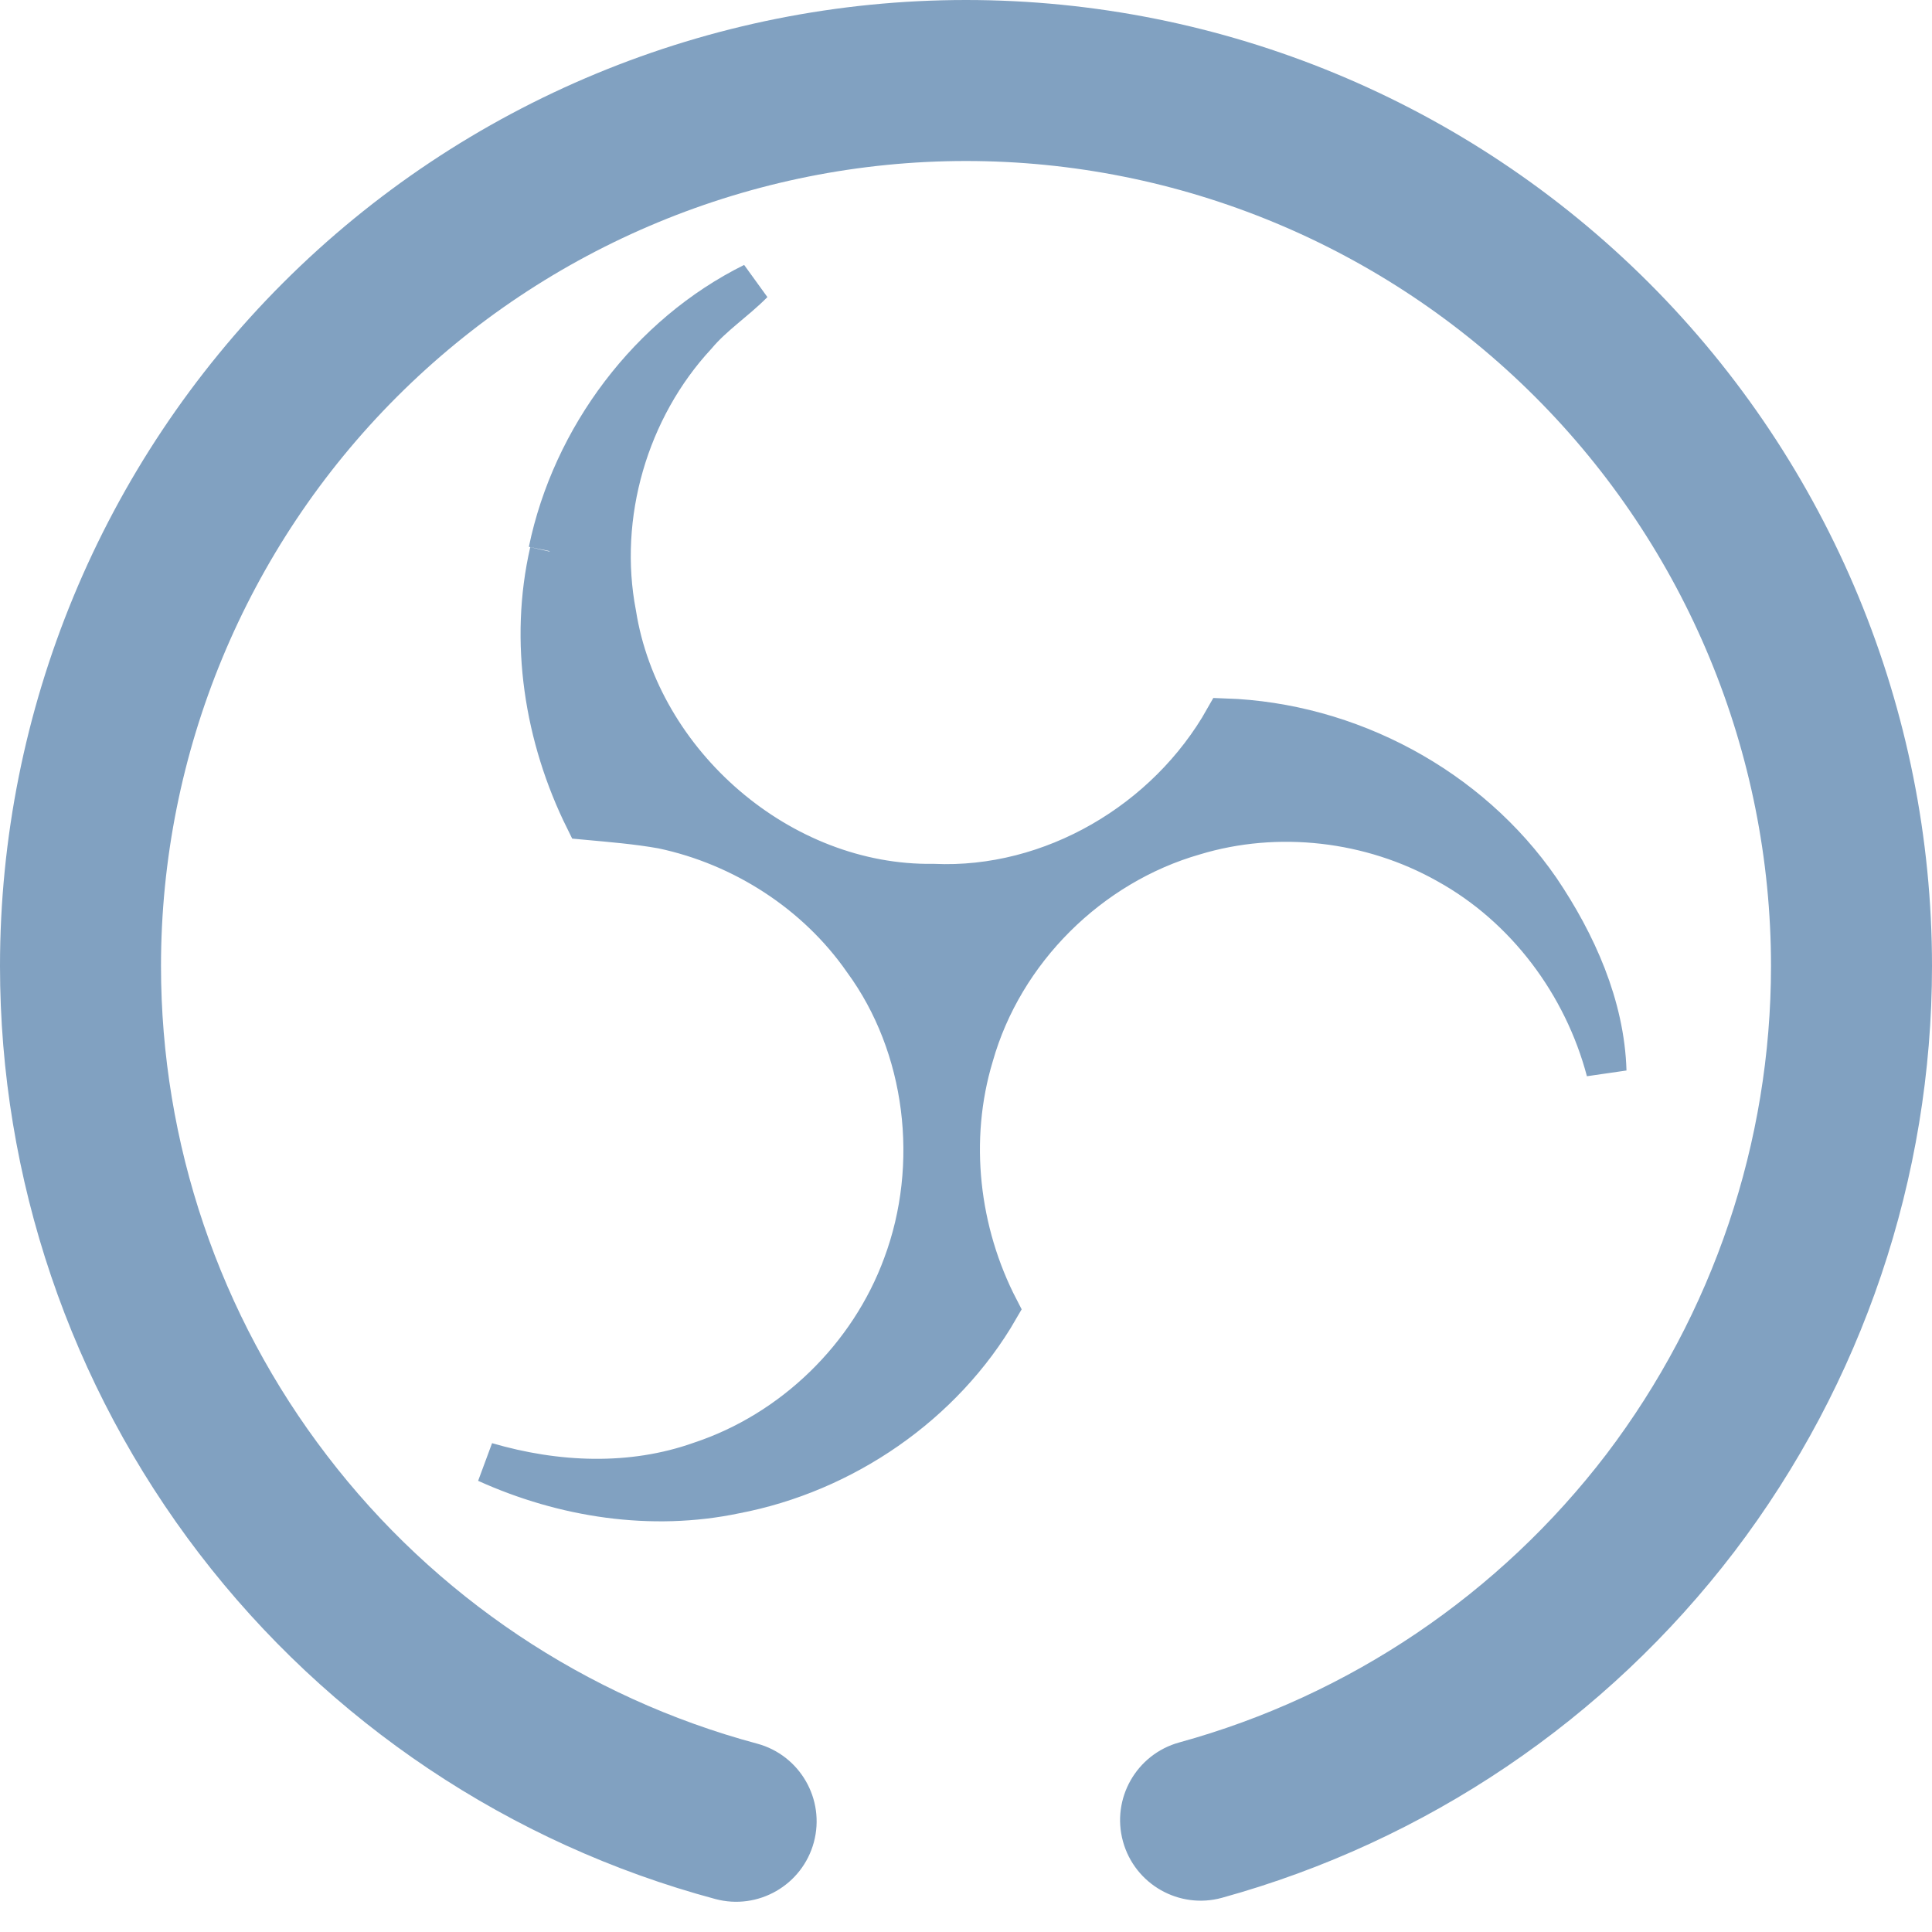 <?xml version="1.0" encoding="UTF-8" standalone="no"?>
<!-- Generator: Gravit.io -->
<svg xmlns="http://www.w3.org/2000/svg" xmlns:xlink="http://www.w3.org/1999/xlink" style="isolation:isolate" viewBox="0 0 48 48" width="48pt" height="48pt"><linearGradient id="_lgradient_17" x1="0" y1="0.5" x2="1" y2="0.5" gradientTransform="matrix(27.825,0,0,30.267,12.085,7.03)" gradientUnits="userSpaceOnUse"><stop offset="0%" stop-opacity="1" style="stop-color:rgb(129,161,193)"/><stop offset="98.696%" stop-opacity="1" style="stop-color:rgb(129,161,193)"/></linearGradient><linearGradient id="_lgradient_18" x1="0" y1="0.5" x2="1" y2="0.5"><stop offset="0%" stop-opacity="1" style="stop-color:rgb(129,161,193)"/><stop offset="98.696%" stop-opacity="1" style="stop-color:rgb(129,161,193)"/></linearGradient><path d=" M 13.629 13.687 C 14.215 10.859 16.132 8.308 18.71 7.03 C 18.261 7.485 17.719 7.834 17.304 8.329 C 15.605 10.161 14.838 12.813 15.307 15.252 C 15.898 18.975 19.397 22.016 23.188 21.962 C 26.128 22.094 28.993 20.402 30.431 17.851 C 33.509 17.956 36.502 19.545 38.259 22.095 C 39.159 23.427 39.862 24.987 39.91 26.611 C 39.34 24.455 37.908 22.537 35.953 21.456 C 34.063 20.391 31.741 20.12 29.669 20.748 C 27.071 21.494 24.924 23.618 24.184 26.233 C 23.556 28.315 23.825 30.611 24.813 32.517 C 23.439 34.898 20.957 36.596 18.262 37.108 C 16.191 37.542 14.013 37.207 12.085 36.335 C 13.81 36.839 15.685 36.927 17.4 36.317 C 19.7 35.555 21.601 33.707 22.437 31.428 C 23.364 28.946 23.013 25.996 21.452 23.866 C 20.286 22.188 18.449 21.006 16.452 20.586 C 15.818 20.473 15.179 20.422 14.54 20.363 C 13.523 18.313 13.15 15.932 13.661 13.706" fill="url(#_lgradient_17)" vector-effect="non-scaling-stroke" stroke-width="1" stroke="url(#_lgradient_18)" stroke-linejoin="miter" stroke-linecap="butt" stroke-miterlimit="4"/><linearGradient id="_lgradient_19" x1="0" y1="0.5" x2="1" y2="0.5" gradientTransform="matrix(48,0,0,47.7,0,0)" gradientUnits="userSpaceOnUse"><stop offset="0%" stop-opacity="1" style="stop-color:rgb(129,161,193)"/><stop offset="98.696%" stop-opacity="1" style="stop-color:rgb(129,161,193)"/></linearGradient><path d=" M 18.81 43.32 L 18.81 43.32 C 19.875 43.607 20.507 44.705 20.22 45.77 L 20.22 45.77 C 19.933 46.835 18.835 47.467 17.77 47.18 L 17.77 47.18 C 12.67 45.81 8.16 42.79 4.95 38.6 C 1.74 34.41 0 29.28 0 24 C 0 17.64 2.53 11.53 7.03 7.03 C 11.53 2.53 17.64 0 24 0 C 30.36 0 36.47 2.53 40.97 7.03 C 45.47 11.53 48 17.64 48 24 C 48 29.26 46.27 34.37 43.09 38.55 C 39.9 42.73 35.43 45.75 30.36 47.15 L 30.36 47.15 C 29.295 47.443 28.193 46.815 27.9 45.75 L 27.9 45.75 C 27.607 44.685 28.235 43.583 29.3 43.29 L 29.3 43.29 C 33.52 42.13 37.25 39.61 39.91 36.13 C 42.56 32.64 44 28.38 44 24 C 44 18.7 41.89 13.61 38.14 9.86 C 34.39 6.11 29.3 4 24 4 C 18.7 4 13.61 6.11 9.86 9.86 C 6.11 13.61 4 18.7 4 24 C 4 28.4 5.45 32.68 8.13 36.17 C 10.8 39.66 14.56 42.18 18.81 43.32 Z " fill="url(#_lgradient_19)"/></svg>